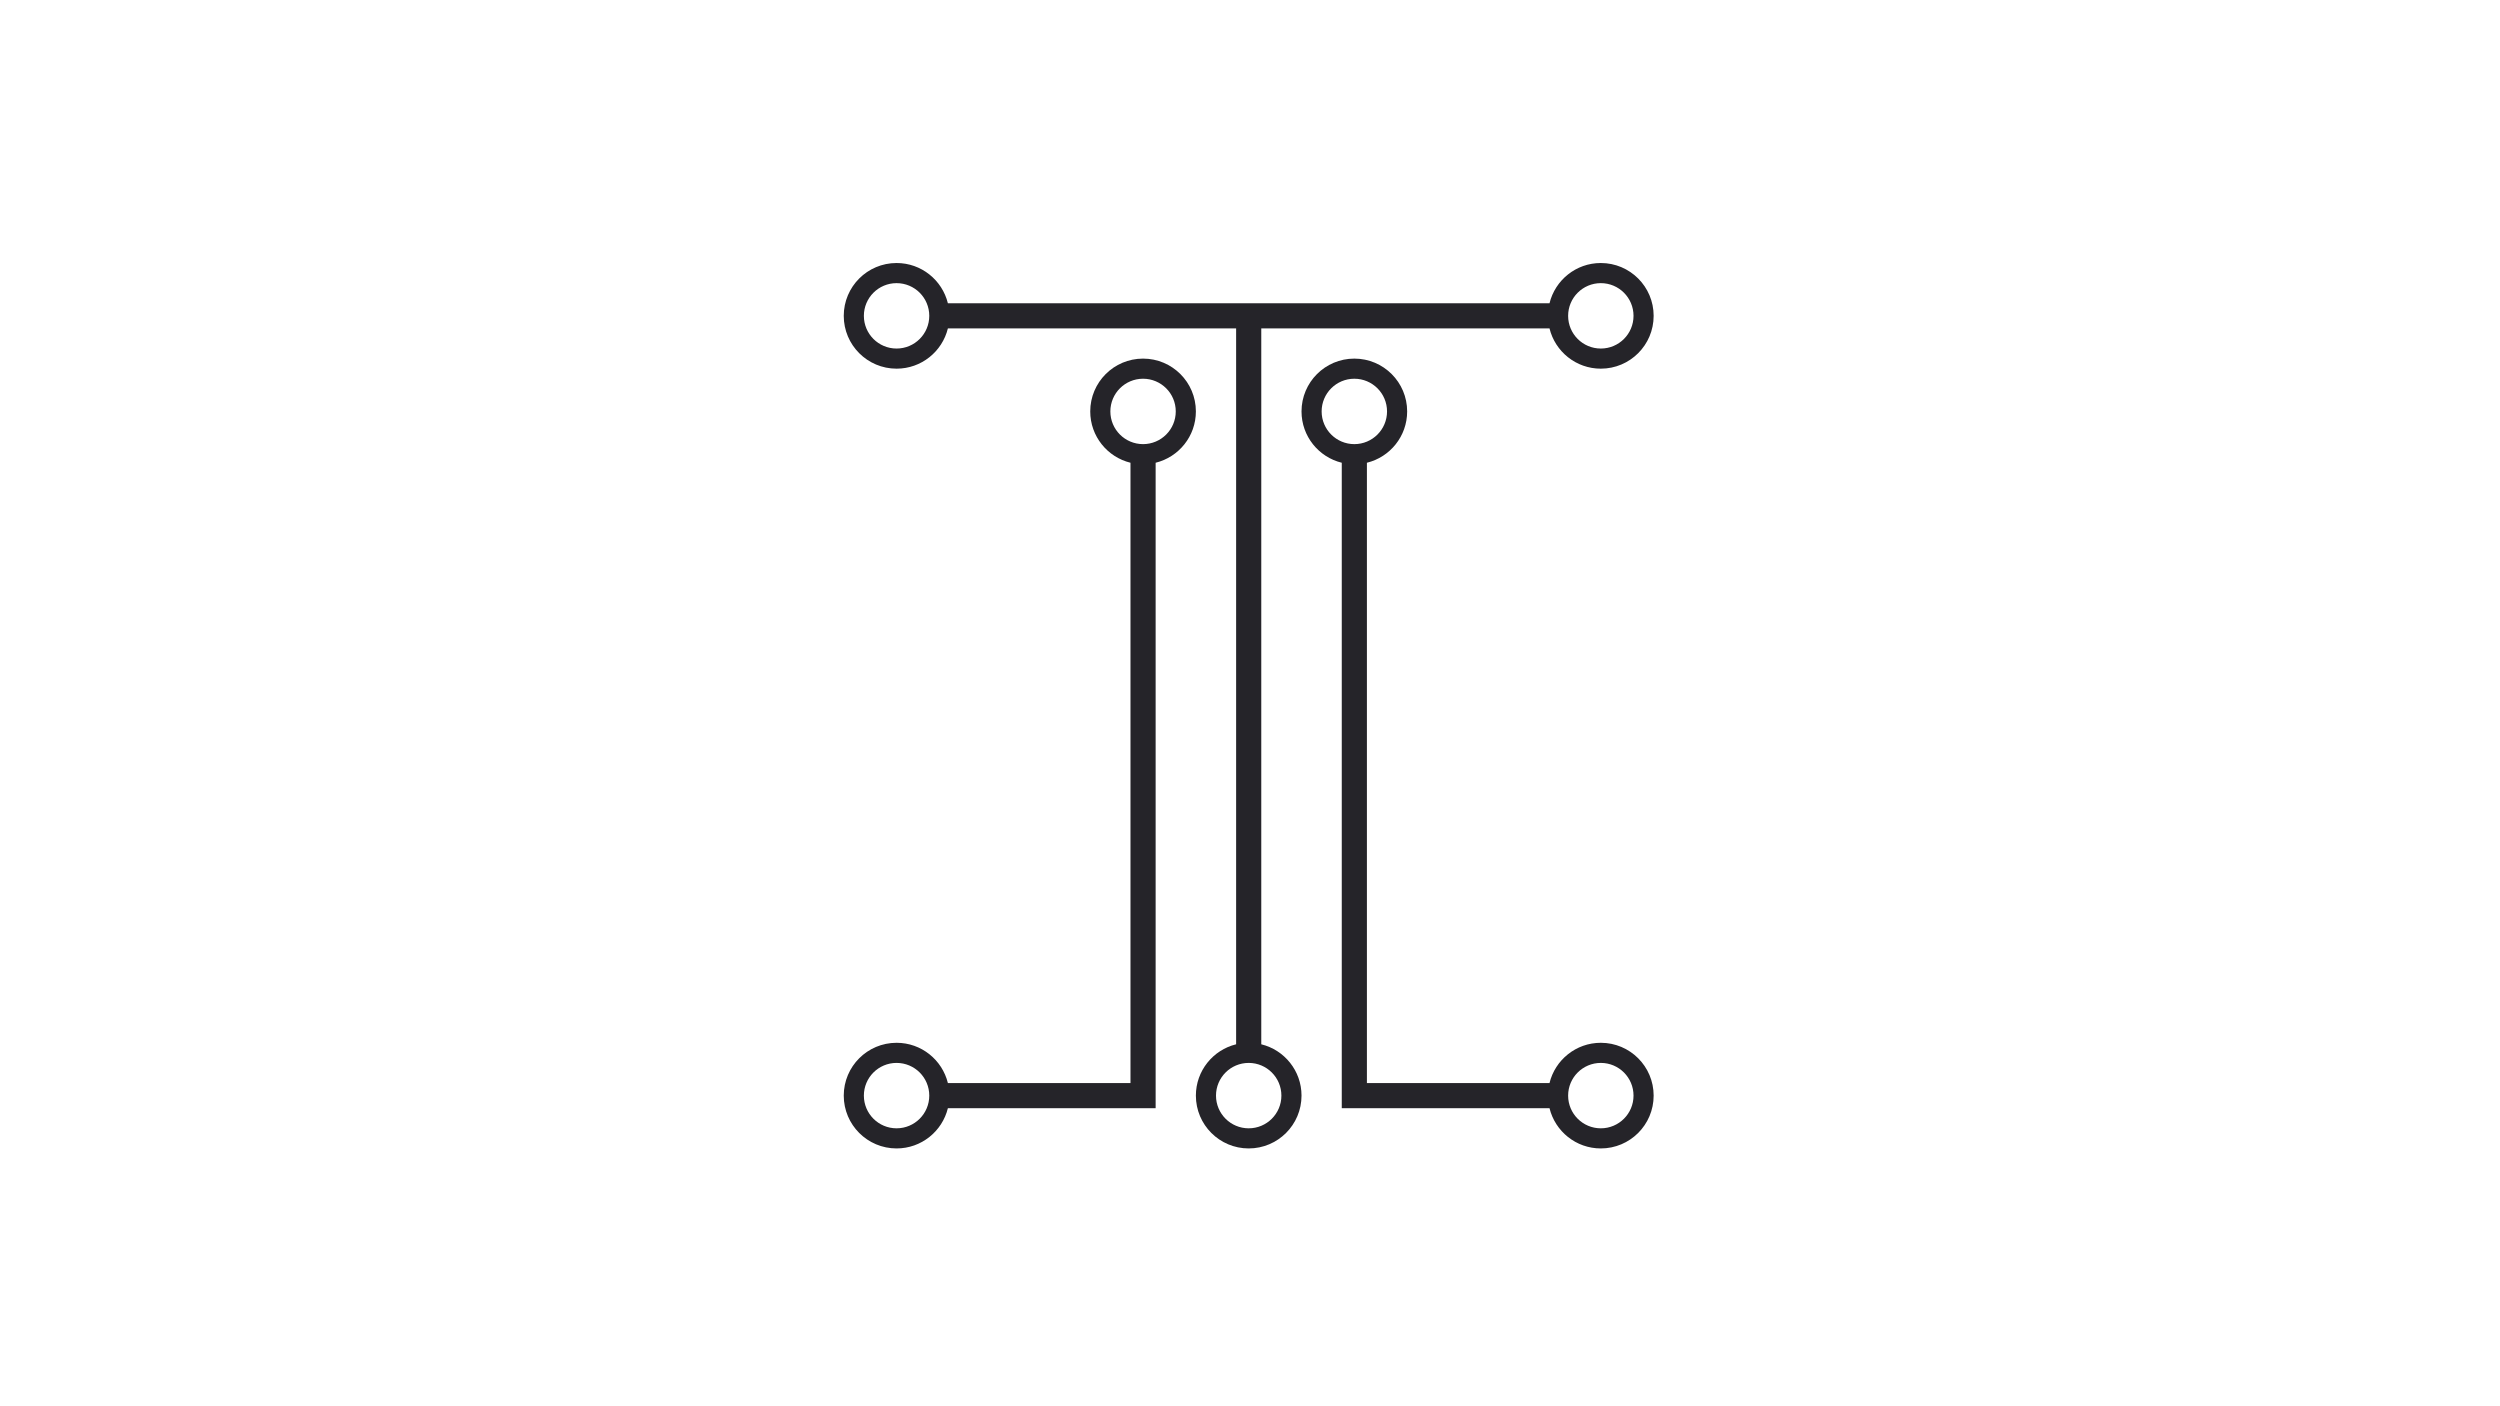 <?xml version="1.0" encoding="UTF-8"?>
<svg width="960px" height="540px" viewBox="0 0 960 540" version="1.1" xmlns="http://www.w3.org/2000/svg" xmlns:xlink="http://www.w3.org/1999/xlink">
    <!-- Generator: Sketch 53.2 (72643) - https://sketchapp.com -->
    <title>labachtechnologylaw</title>
    <desc>Created with Sketch.</desc>
    <g id="labachtechnologylaw" stroke="none" stroke-width="1" fill="none" fill-rule="evenodd">
        <g id="bw" transform="translate(324, 101)" fill="#252429" fill-rule="nonzero">
            <path d="M150.671,300.01 L150.671,25.114 L39.987,25.114 C37.82,33.985 29.82,40.568 20.283,40.568 C9.081,40.568 0,31.487 0,20.284 C0,9.081 9.081,0 20.283,0 C29.82,0 37.82,6.584 39.987,15.455 L271.013,15.455 C273.18,6.584 281.18,0 290.717,0 C301.919,0 311,9.081 311,20.284 C311,31.487 301.919,40.568 290.717,40.568 C281.18,40.568 273.18,33.985 271.013,25.114 L160.329,25.114 L160.329,300.01 C169.199,302.177 175.783,310.178 175.783,319.716 C175.783,330.919 166.702,340 155.5,340 C144.298,340 135.217,330.919 135.217,319.716 C135.217,310.178 141.801,302.177 150.671,300.01 Z M20.283,32.841 C27.217,32.841 32.839,27.219 32.839,20.284 C32.839,13.349 27.217,7.727 20.283,7.727 C13.348,7.727 7.727,13.349 7.727,20.284 C7.727,27.219 13.348,32.841 20.283,32.841 Z M290.717,32.841 C297.652,32.841 303.273,27.219 303.273,20.284 C303.273,13.349 297.652,7.727 290.717,7.727 C283.783,7.727 278.161,13.349 278.161,20.284 C278.161,27.219 283.783,32.841 290.717,32.841 Z M155.5,332.273 C162.434,332.273 168.056,326.651 168.056,319.716 C168.056,312.781 162.434,307.159 155.5,307.159 C148.566,307.159 142.944,312.781 142.944,319.716 C142.944,326.651 148.566,332.273 155.5,332.273 Z" id="Combined-Shape"></path>
            <path d="M110.106,76.694 C101.235,74.528 94.652,66.527 94.652,56.989 C94.652,45.786 103.733,36.705 114.935,36.705 C126.137,36.705 135.217,45.786 135.217,56.989 C135.217,66.527 128.634,74.528 119.764,76.694 L119.764,314.886 L119.764,324.545 L39.987,324.545 C37.82,333.416 29.82,340 20.283,340 C9.081,340 0,330.919 0,319.716 C0,308.513 9.081,299.432 20.283,299.432 C29.82,299.432 37.82,306.015 39.987,314.886 L110.106,314.886 L110.106,76.694 Z M20.283,332.273 C27.217,332.273 32.839,326.651 32.839,319.716 C32.839,312.781 27.217,307.159 20.283,307.159 C13.348,307.159 7.727,312.781 7.727,319.716 C7.727,326.651 13.348,332.273 20.283,332.273 Z M114.935,69.545 C121.869,69.545 127.491,63.924 127.491,56.989 C127.491,50.054 121.869,44.432 114.935,44.432 C108,44.432 102.379,50.054 102.379,56.989 C102.379,63.924 108,69.545 114.935,69.545 Z" id="Combined-Shape"></path>
            <path d="M200.894,76.694 L200.894,314.886 L271.013,314.886 C273.18,306.015 281.18,299.432 290.717,299.432 C301.919,299.432 311,308.513 311,319.716 C311,330.919 301.919,340 290.717,340 C281.18,340 273.18,333.416 271.013,324.545 L191.236,324.545 L191.236,314.886 L191.236,76.694 C182.366,74.528 175.783,66.527 175.783,56.989 C175.783,45.786 184.863,36.705 196.065,36.705 C207.267,36.705 216.348,45.786 216.348,56.989 C216.348,66.527 209.765,74.528 200.894,76.694 Z M290.717,332.273 C297.652,332.273 303.273,326.651 303.273,319.716 C303.273,312.781 297.652,307.159 290.717,307.159 C283.783,307.159 278.161,312.781 278.161,319.716 C278.161,326.651 283.783,332.273 290.717,332.273 Z M196.065,69.545 C203,69.545 208.621,63.924 208.621,56.989 C208.621,50.054 203,44.432 196.065,44.432 C189.131,44.432 183.509,50.054 183.509,56.989 C183.509,63.924 189.131,69.545 196.065,69.545 Z" id="Combined-Shape"></path>
        </g>
    </g>
</svg>
